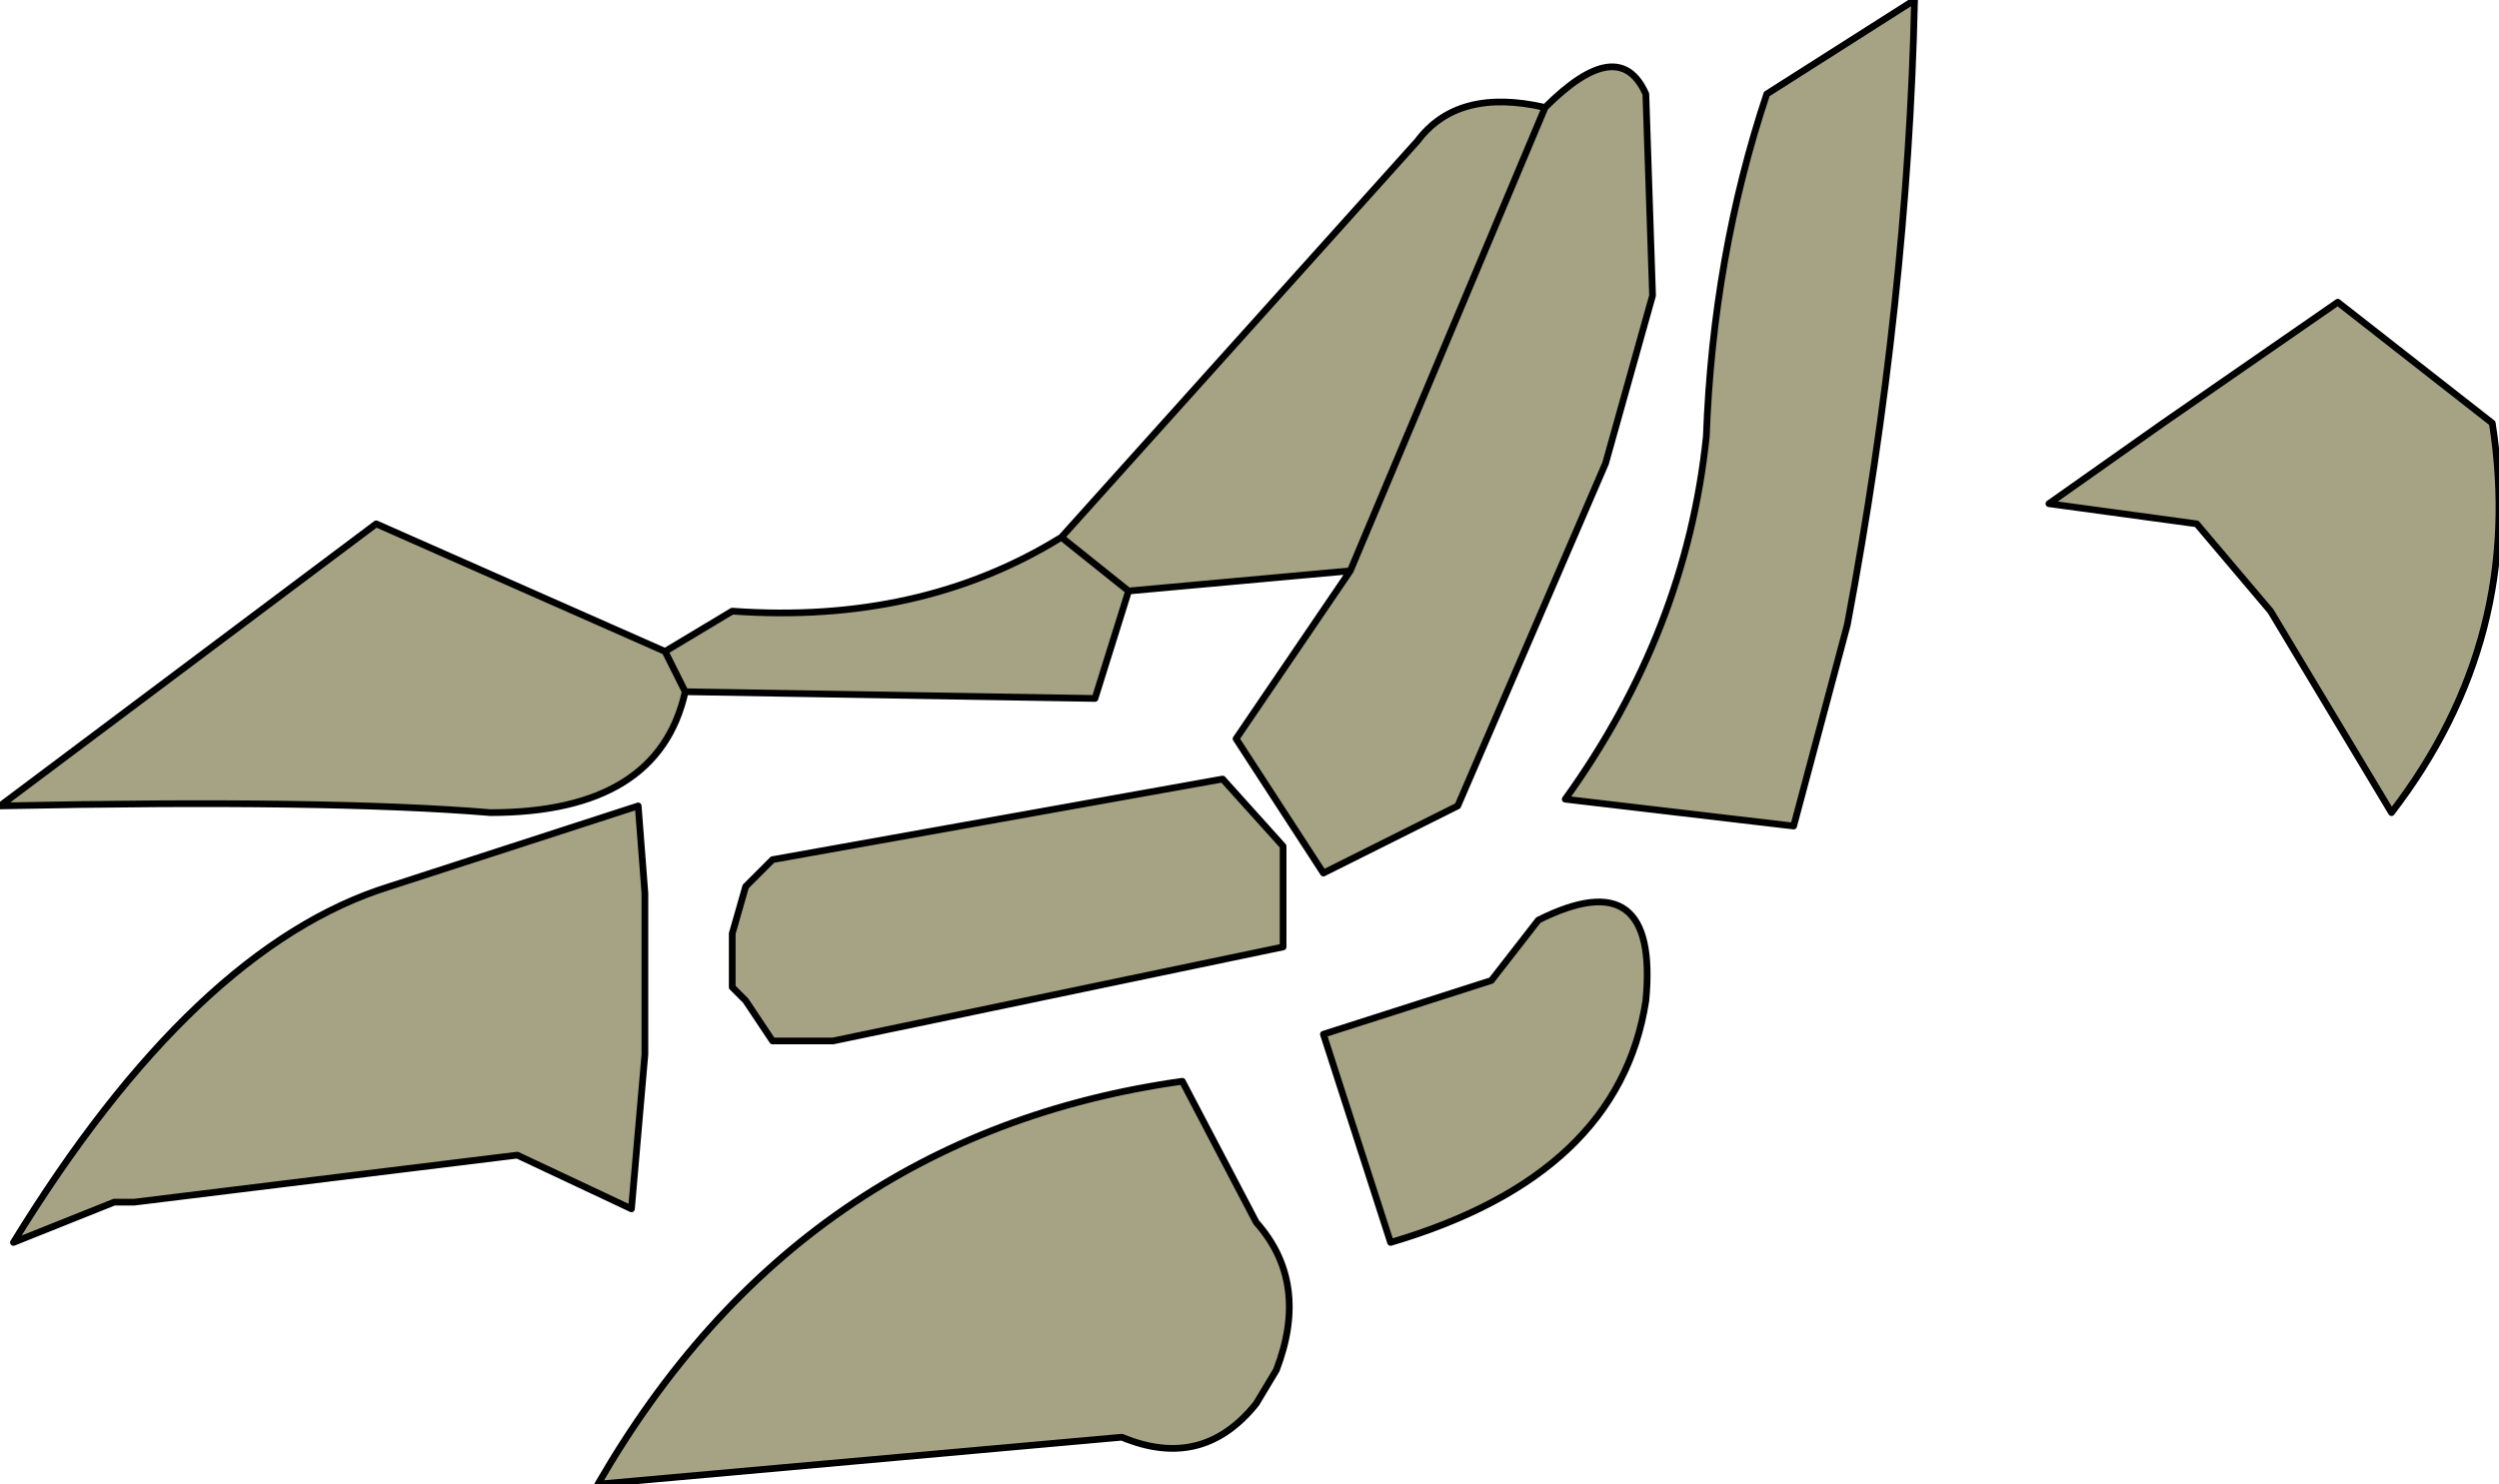<?xml version="1.0" encoding="UTF-8" standalone="no"?>
<svg xmlns:xlink="http://www.w3.org/1999/xlink" height="11.05px" width="18.6px" xmlns="http://www.w3.org/2000/svg">
  <g transform="matrix(1.0, 0.0, 0.0, 1.0, 10.05, 4.45)">
    <path d="M3.1 -3.75 L4.2 -4.45 Q4.15 -2.2 3.7 0.2 L3.3 1.7 1.6 1.5 Q2.5 0.25 2.65 -1.2 2.7 -2.55 3.1 -3.75 M-2.15 -0.45 L0.5 -3.4 Q0.8 -3.8 1.45 -3.65 L0.0 -0.2 1.45 -3.65 Q2.0 -4.2 2.2 -3.75 L2.25 -2.25 1.9 -1.0 0.8 1.55 -0.2 2.05 -0.85 1.05 0.0 -0.2 -1.65 -0.05 -2.15 -0.45 -1.65 -0.05 -1.9 0.75 -4.95 0.7 Q-5.15 1.6 -6.4 1.6 -7.6 1.5 -10.05 1.55 L-7.25 -0.55 -5.1 0.4 -4.95 0.7 -5.1 0.4 -4.6 0.1 Q-3.2 0.2 -2.15 -0.45 M7.35 -2.2 L8.5 -1.3 Q8.75 0.3 7.75 1.6 L6.85 0.1 6.3 -0.55 5.2 -0.7 6.05 -1.3 7.35 -2.2 M1.4 2.4 Q2.3 1.95 2.2 3.0 2.0 4.3 0.3 4.8 L-0.2 3.25 1.05 2.85 1.4 2.4 M-0.5 2.6 L-3.85 3.3 -4.3 3.3 -4.5 3.0 -4.6 2.9 -4.6 2.5 -4.5 2.15 -4.3 1.95 -0.95 1.35 -0.5 1.85 -0.5 2.6 M-0.7 6.0 Q-1.1 6.5 -1.7 6.25 L-5.6 6.6 Q-4.1 4.0 -1.25 3.6 L-0.7 4.65 Q-0.3 5.1 -0.55 5.75 L-0.7 6.0 M-5.25 2.2 L-5.25 3.4 -5.35 4.55 -6.2 4.15 -9.05 4.5 -9.2 4.5 -9.95 4.8 Q-8.6 2.6 -7.15 2.15 L-5.3 1.55 -5.25 2.2" fill="#a5a384" fill-rule="evenodd" stroke="none"/>
    <path d="M3.1 -3.75 L4.2 -4.45 Q4.15 -2.2 3.7 0.2 L3.3 1.7 1.6 1.5 Q2.5 0.25 2.65 -1.2 2.7 -2.55 3.1 -3.75 M1.45 -3.65 Q0.8 -3.8 0.5 -3.4 L-2.15 -0.45 -1.65 -0.05 0.0 -0.2 1.45 -3.65 Q2.0 -4.2 2.2 -3.75 L2.25 -2.25 1.9 -1.0 0.8 1.55 -0.2 2.05 -0.85 1.05 0.0 -0.2 M7.35 -2.2 L8.5 -1.3 Q8.75 0.3 7.75 1.6 L6.85 0.1 6.3 -0.55 5.2 -0.7 6.05 -1.3 7.35 -2.2 M1.4 2.4 Q2.3 1.95 2.2 3.0 2.0 4.3 0.3 4.8 L-0.2 3.25 1.05 2.85 1.4 2.4 M-0.5 2.6 L-3.85 3.3 -4.3 3.3 -4.5 3.0 -4.6 2.9 -4.6 2.5 -4.5 2.15 -4.3 1.95 -0.95 1.35 -0.5 1.85 -0.5 2.6 M-0.7 6.0 Q-1.1 6.5 -1.7 6.25 L-5.6 6.6 Q-4.1 4.0 -1.25 3.6 L-0.7 4.65 Q-0.3 5.1 -0.55 5.75 L-0.7 6.0 M-4.95 0.7 L-1.9 0.75 -1.65 -0.05 M-5.25 2.2 L-5.25 3.4 -5.35 4.55 -6.2 4.15 -9.05 4.5 -9.2 4.5 -9.95 4.8 Q-8.6 2.6 -7.15 2.15 L-5.3 1.55 -5.25 2.2 M-5.1 0.4 L-7.25 -0.55 -10.05 1.55 Q-7.6 1.5 -6.4 1.6 -5.15 1.6 -4.95 0.7 L-5.1 0.4 -4.6 0.1 Q-3.2 0.2 -2.15 -0.45" fill="none" stroke="#000000" stroke-linecap="round" stroke-linejoin="round" stroke-width="0.05"/>
  </g>
</svg>
